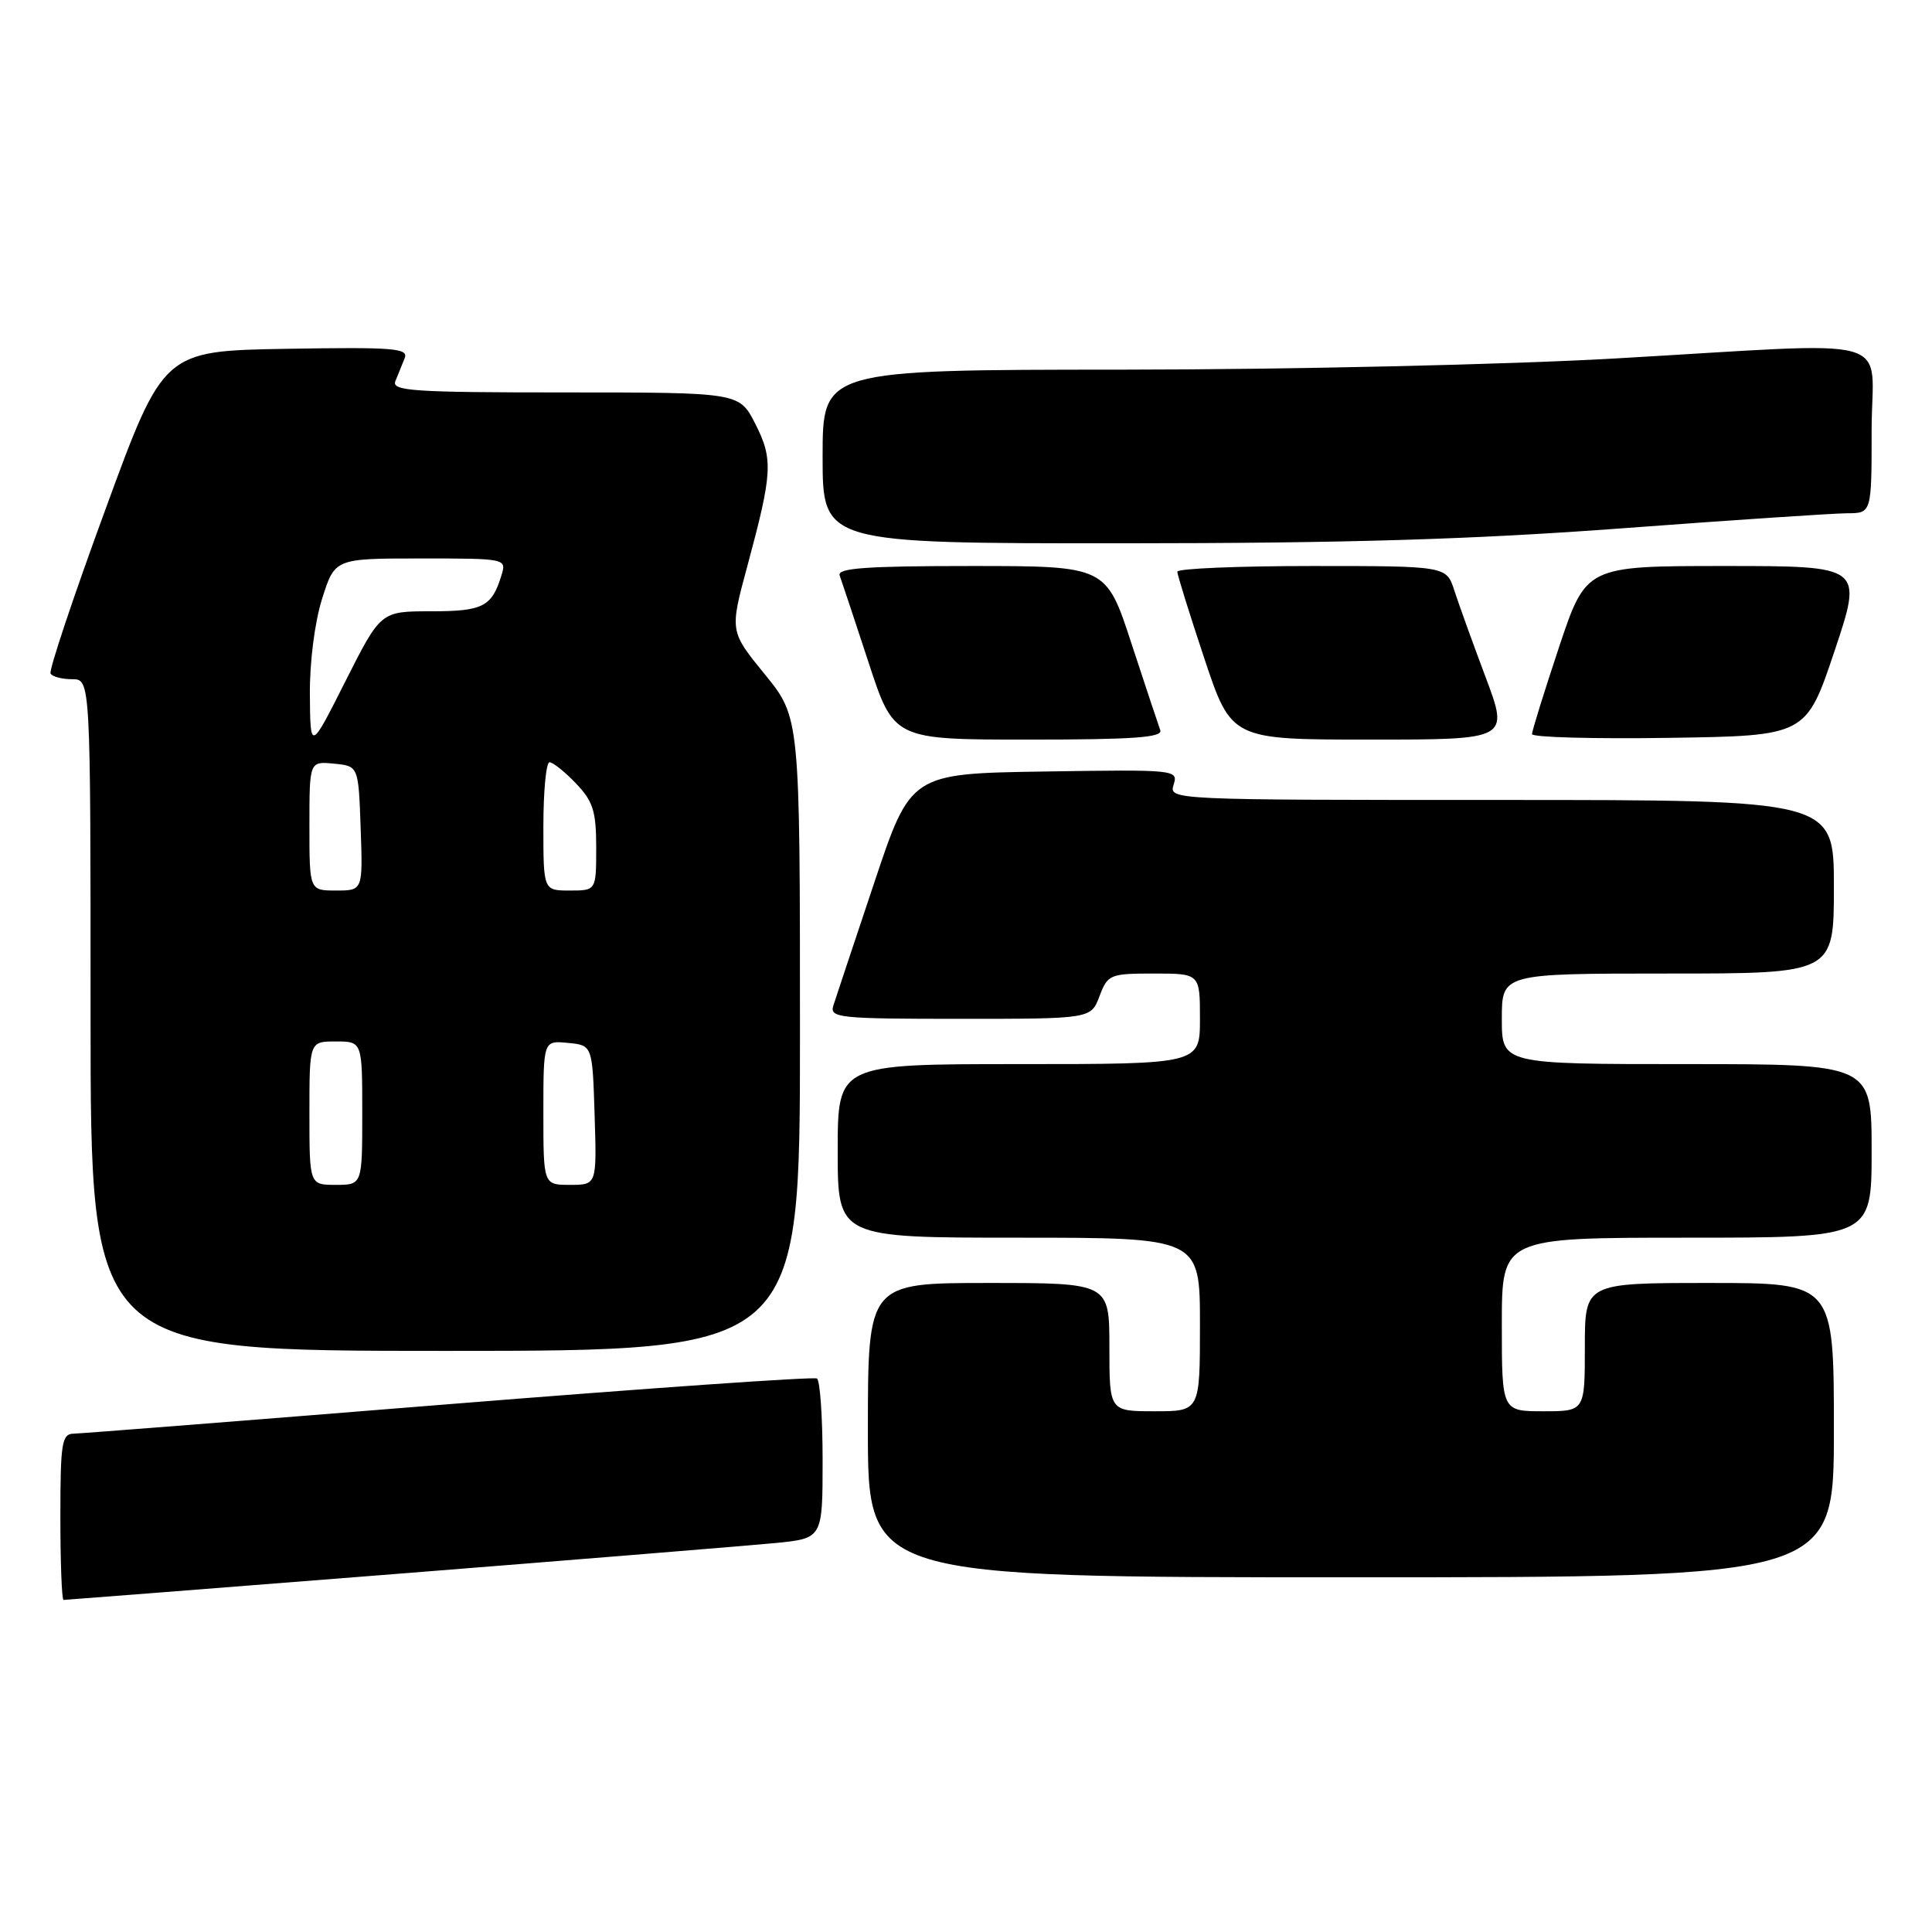 <?xml version="1.0" encoding="UTF-8" standalone="no"?>
<!DOCTYPE svg PUBLIC "-//W3C//DTD SVG 1.1//EN" "http://www.w3.org/Graphics/SVG/1.1/DTD/svg11.dtd" >
<svg xmlns="http://www.w3.org/2000/svg" xmlns:xlink="http://www.w3.org/1999/xlink" version="1.1" viewBox="0 0 256 256">
 <g >
 <path fill="currentColor"
d=" M 52.67 208.54 C 76.78 206.63 99.31 204.79 102.75 204.46 C 109.00 203.84 109.00 203.84 109.00 193.48 C 109.00 187.78 108.66 182.91 108.25 182.66 C 107.84 182.40 85.90 183.94 59.50 186.06 C 33.10 188.19 10.71 189.95 9.75 189.97 C 8.19 190.00 8.00 191.20 8.00 201.00 C 8.00 207.05 8.19 212.00 8.42 212.00 C 8.65 212.00 28.57 210.44 52.67 208.54 Z  M 243.00 189.50 C 243.00 170.00 243.00 170.00 226.50 170.00 C 210.00 170.00 210.00 170.00 210.00 178.50 C 210.00 187.00 210.00 187.00 204.50 187.00 C 199.00 187.00 199.00 187.00 199.00 175.50 C 199.00 164.00 199.00 164.00 223.50 164.00 C 248.00 164.00 248.00 164.00 248.00 152.50 C 248.00 141.00 248.00 141.00 223.50 141.00 C 199.00 141.00 199.00 141.00 199.00 135.00 C 199.00 129.00 199.00 129.00 221.00 129.00 C 243.00 129.00 243.00 129.00 243.00 117.50 C 243.00 106.00 243.00 106.00 198.93 106.00 C 155.15 106.00 154.87 105.99 155.51 103.98 C 156.14 101.99 155.82 101.96 138.41 102.23 C 120.67 102.50 120.67 102.50 115.83 117.00 C 113.16 124.97 110.73 132.29 110.42 133.25 C 109.91 134.87 111.15 135.00 127.21 135.00 C 144.56 135.00 144.56 135.00 145.69 132.00 C 146.78 129.12 147.07 129.00 152.91 129.00 C 159.00 129.00 159.00 129.00 159.00 135.00 C 159.00 141.00 159.00 141.00 135.00 141.00 C 111.00 141.00 111.00 141.00 111.00 152.50 C 111.00 164.00 111.00 164.00 135.00 164.00 C 159.00 164.00 159.00 164.00 159.00 175.50 C 159.00 187.00 159.00 187.00 153.00 187.00 C 147.00 187.00 147.00 187.00 147.00 178.50 C 147.00 170.00 147.00 170.00 131.00 170.00 C 115.00 170.00 115.00 170.00 115.00 189.50 C 115.00 209.00 115.00 209.00 179.00 209.00 C 243.00 209.00 243.00 209.00 243.00 189.50 Z  M 106.00 137.04 C 106.00 95.08 106.00 95.08 101.35 89.36 C 96.69 83.65 96.69 83.65 99.01 75.07 C 102.37 62.63 102.47 60.85 100.07 56.14 C 97.96 52.00 97.96 52.00 74.87 52.00 C 54.75 52.00 51.86 51.81 52.39 50.50 C 52.73 49.67 53.28 48.31 53.62 47.47 C 54.16 46.14 52.22 45.98 37.95 46.22 C 21.66 46.50 21.66 46.50 13.97 67.50 C 9.73 79.05 6.46 88.84 6.70 89.25 C 6.93 89.66 8.22 90.00 9.56 90.00 C 12.00 90.00 12.00 90.00 12.00 134.50 C 12.00 179.00 12.00 179.00 59.00 179.00 C 106.00 179.00 106.00 179.00 106.00 137.04 Z  M 153.74 96.75 C 153.49 96.06 151.77 90.89 149.92 85.25 C 146.57 75.00 146.57 75.00 128.68 75.00 C 114.78 75.00 110.89 75.28 111.26 76.25 C 111.51 76.94 113.23 82.11 115.08 87.75 C 118.43 98.00 118.43 98.00 136.32 98.00 C 150.22 98.00 154.11 97.72 153.74 96.75 Z  M 196.86 89.75 C 195.15 85.21 193.29 80.04 192.71 78.25 C 191.66 75.00 191.66 75.00 173.83 75.00 C 164.02 75.00 156.00 75.34 156.00 75.75 C 156.00 76.16 157.61 81.33 159.58 87.25 C 163.17 98.00 163.17 98.00 181.56 98.00 C 199.95 98.00 199.95 98.00 196.86 89.75 Z  M 243.09 86.25 C 246.85 75.00 246.85 75.00 228.51 75.00 C 210.17 75.00 210.17 75.00 206.58 85.75 C 204.61 91.67 203.00 96.85 203.00 97.27 C 203.00 97.70 211.17 97.92 221.16 97.77 C 239.32 97.50 239.32 97.50 243.09 86.25 Z  M 215.00 70.00 C 229.57 68.91 242.96 68.02 244.75 68.01 C 248.00 68.00 248.00 68.00 248.00 57.00 C 248.00 44.09 252.36 45.31 214.00 47.50 C 199.78 48.31 170.91 48.97 148.75 48.98 C 109.00 49.00 109.00 49.00 109.00 60.50 C 109.00 72.00 109.00 72.00 148.75 71.99 C 178.62 71.98 195.09 71.48 215.00 70.00 Z  M 41.00 147.50 C 41.00 138.00 41.00 138.00 44.50 138.00 C 48.00 138.00 48.00 138.00 48.00 147.50 C 48.00 157.00 48.00 157.00 44.50 157.00 C 41.00 157.00 41.00 157.00 41.00 147.50 Z  M 72.00 147.44 C 72.00 137.87 72.00 137.87 75.25 138.19 C 78.50 138.50 78.50 138.50 78.79 147.75 C 79.08 157.00 79.08 157.00 75.54 157.00 C 72.00 157.00 72.00 157.00 72.00 147.44 Z  M 41.00 109.44 C 41.00 100.87 41.00 100.87 44.25 101.19 C 47.50 101.50 47.50 101.50 47.79 109.75 C 48.08 118.00 48.08 118.00 44.54 118.00 C 41.00 118.00 41.00 118.00 41.00 109.44 Z  M 72.00 109.50 C 72.00 104.83 72.37 101.00 72.81 101.00 C 73.26 101.00 74.84 102.26 76.31 103.80 C 78.59 106.18 79.00 107.49 79.00 112.30 C 79.00 118.00 79.00 118.00 75.50 118.00 C 72.00 118.00 72.00 118.00 72.00 109.50 Z  M 41.06 92.09 C 41.02 87.76 41.70 82.45 42.68 79.34 C 44.37 74.00 44.37 74.00 55.75 74.00 C 67.09 74.00 67.13 74.01 66.44 76.25 C 65.17 80.40 63.99 81.00 57.10 81.00 C 50.45 81.00 50.45 81.00 45.78 90.25 C 41.12 99.50 41.12 99.50 41.06 92.09 Z "/>
</g>
</svg>